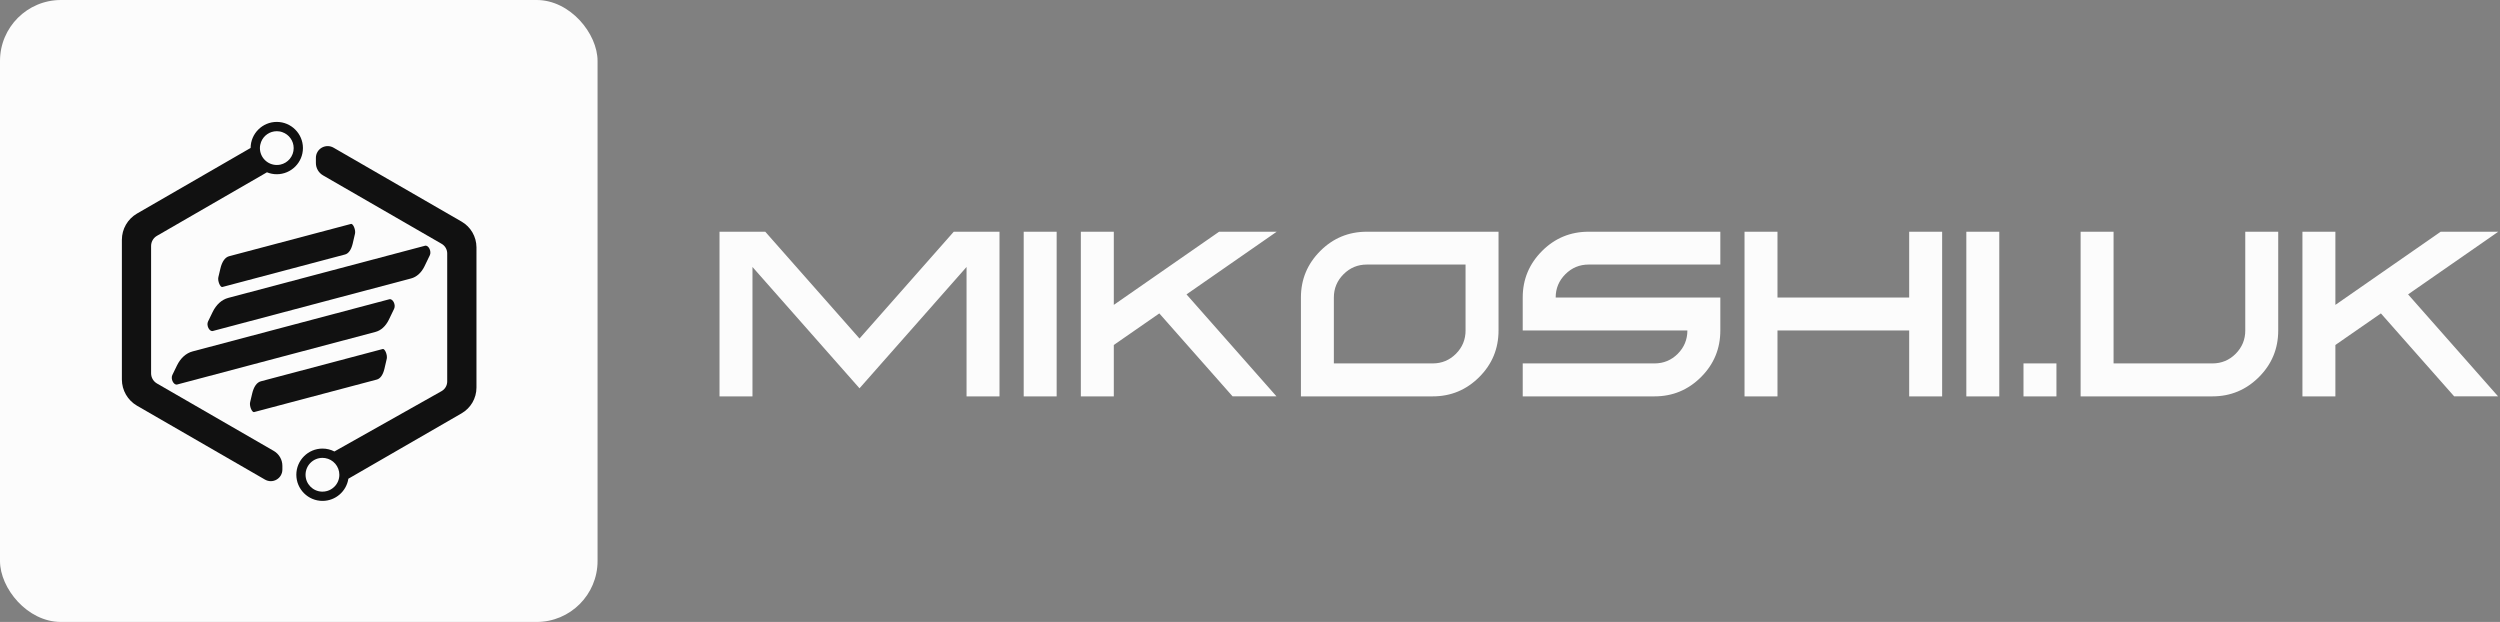 <svg width="410" height="102" xmlns="http://www.w3.org/2000/svg"><rect width="100%" height="100%" fill="#808080" stroke="none"/><defs id="SvgjsDefs1001"></defs><g id="SvgjsG1007" featurekey="symbolContainer" transform="matrix(1,0,0,1,0,0)" fill="#fcfcfc"><rect xmlns="http://www.w3.org/2000/svg" width="98" height="102" rx="10" ry="10"></rect></g><g id="SvgjsG1008" featurekey="uHI19F-0" transform="matrix(0.066,0,0,0.066,16.061,18.073)" fill="#111111"><g xmlns="http://www.w3.org/2000/svg"><path d="M146.6,312.2l273.4-157.9h0c7.6,3.1,15.8,4.8,24.4,4.8c35.8,0,65-29.2,65-65c0-35.8-29.2-65-65-65   c-35.8,0-64.8,29-65,64.7v0L97,256.9c-23.1,13.4-37.5,38.3-37.5,65.1v347.2c0,26.7,14.4,51.7,37.6,65.1l318,183.6   c4.4,2.5,9.4,3.9,14.4,3.9c5,0,10-1.3,14.4-3.9c9-5.2,14.4-14.6,14.4-25v-9.3c0-15.2-8.2-29.3-21.3-36.9L146.6,679   c-8.9-5.2-14.5-14.8-14.5-25.1V337.3C132.1,327,137.7,317.3,146.6,312.2z M405.4,78.9L405.4,78.9c6.1-15.7,21.3-26.7,39.1-26.7   c2.2,0,4.3,0.2,6.4,0.5h0c2.6,0.4,5.1,1,7.4,1.9c16.4,5.7,28.1,21.3,28.1,39.6c0,20.1-14.2,37-33.1,41c-2.8,0.6-5.8,0.9-8.8,0.9   c-23.2,0-42-18.8-42-42C402.5,88.7,403.6,83.6,405.4,78.9z"></path><path d="M903.6,276.8L585.4,93.1c-4.5-2.6-9.5-3.9-14.6-3.9c-5.1,0-10.1,1.4-14.6,3.9c-9.1,5.3-14.6,14.7-14.6,25.3   v12.9c0,12.6,6.8,24.3,17.7,30.6L854,332c8.6,4.9,13.9,14.1,13.9,24v318c0,9.9-5.3,19.1-13.9,24l-266.4,150   c-8.9-4.6-19-7.2-29.6-7.2c-35.8,0-65,29.2-65,65c0,35.8,29.2,65,65,65c32.5,0,59.5-23.9,64.3-55.1l281.4-162.5   c22.8-13.2,36.9-37.6,36.9-63.9V340.7C940.5,314.4,926.4,289.9,903.6,276.8z M587,936.1c-4.9,4.7-10.8,8.2-17.5,10.1   c-3.7,1.1-7.6,1.6-11.6,1.6c-0.4,0-0.9,0-1.3,0c-22.6-0.7-40.7-19.2-40.7-41.9c0-23.2,18.8-42,42-42c2.2,0,4.4,0.2,6.5,0.5   c20.1,3.1,35.5,20.5,35.5,41.5C599.9,917.8,595,928.5,587,936.1z"></path><path d="M689.4,551L196.9,681.6c-8.6,2.3-16.8-13.8-12-23.6l11.3-23.3c9-18.6,22.7-31,38.9-35.3l488.9-129.6   c8.6-2.3,16.8,13.8,12,23.6l-13.2,27.4C715,536.7,703.3,547.4,689.4,551z"></path><path d="M693,669.3l-304.9,80.8c-5.3,1.4-12.1-15-10-24.2l5.1-21.6c4-17.3,11.7-28.1,21.8-30.7l302.7-80.2   c5.3-1.4,12.1,15,10,24.2l-5.9,25.4C708.2,657.8,701.6,667,693,669.3z"></path><path d="M614.1,358.5l-304.9,80.8c-5.3,1.4-12.1-15-10-24.2l5.1-21.6c4-17.3,11.7-28.1,21.8-30.7l302.7-80.2   c5.3-1.4,12.1,15,10,24.2l-5.9,25.4C629.2,347,622.7,356.2,614.1,358.5z"></path><path d="M778,418.1L285.6,548.6c-8.6,2.3-16.8-13.8-12-23.6l11.3-23.3c9-18.6,22.7-31,38.9-35.3l488.9-129.6   c8.6-2.3,16.8,13.8,12,23.6l-13.2,27.4C803.7,403.8,792,414.4,778,418.1z"></path></g></g><g id="SvgjsG1009" featurekey="8FbbNb-0" transform="matrix(1.935,0,0,1.935,116.016,26.305)" fill="#fcfcfc"><path d="M20.879 6.045 l-7.988 9.053 l-7.988 -9.053 l-3.877 0 l0 13.955 l2.793 0 l0 -10.967 l9.072 10.283 l9.072 -10.283 l0 10.967 l2.793 0 l0 -13.955 l-3.877 0 z M26.807 20 l2.793 0 l0 -13.955 l-2.793 0 l0 13.955 z M43.369 6.045 l-8.926 6.201 l0 -6.201 l-2.793 0 l0 13.955 l2.793 0 l0 -4.356 l3.857 -2.676 l6.211 7.031 l3.721 0 l-7.627 -8.643 l7.646 -5.312 l-4.883 0 z M64.257 14.414 q0 1.152 -0.811 1.973 q-0.82 0.82 -1.973 0.82 l-8.379 0 l0 -5.586 q0 -1.152 0.82 -1.973 t1.973 -0.82 l8.369 0 l0 5.586 z M50.303 20 l11.172 0 q2.305 0 3.945 -1.641 q1.631 -1.631 1.631 -3.945 l0 -8.369 l-11.162 0 q-2.314 0 -3.945 1.631 q-1.641 1.641 -1.641 3.945 l0 8.379 z M69.102 14.414 l13.955 0 q0 1.152 -0.811 1.973 q-0.82 0.82 -1.973 0.82 l-11.172 0 l0 2.793 l11.172 0 q2.305 0 3.945 -1.641 q1.631 -1.631 1.631 -3.945 l0 -2.793 l-13.955 0 q0 -1.152 0.82 -1.973 t1.973 -0.82 l11.162 0 l0 -2.783 l-11.162 0 q-2.314 0 -3.945 1.631 q-1.641 1.641 -1.641 3.945 l0 2.793 z M101.855 6.045 l0 5.576 l-11.162 0 l0 -5.576 l-2.793 0 l0 13.955 l2.793 0 l0 -5.586 l11.162 0 l0 5.586 l2.793 0 l0 -13.955 l-2.793 0 z M106.699 20 l2.793 0 l0 -13.955 l-2.793 0 l0 13.955 z M111.543 20 l2.793 0 l0 -2.793 l-2.793 0 l0 2.793 z M130.341 14.414 q0 1.152 -0.811 1.973 q-0.82 0.82 -1.973 0.82 l-8.379 0 l0 -11.162 l-2.793 0 l0 13.955 l11.172 0 q2.305 0 3.945 -1.641 q1.631 -1.631 1.631 -3.945 l0 -8.369 l-2.793 0 l0 8.369 z M146.904 6.045 l-8.926 6.201 l0 -6.201 l-2.793 0 l0 13.955 l2.793 0 l0 -4.356 l3.857 -2.676 l6.211 7.031 l3.721 0 l-7.627 -8.643 l7.646 -5.312 l-4.883 0 z"></path></g></svg>

